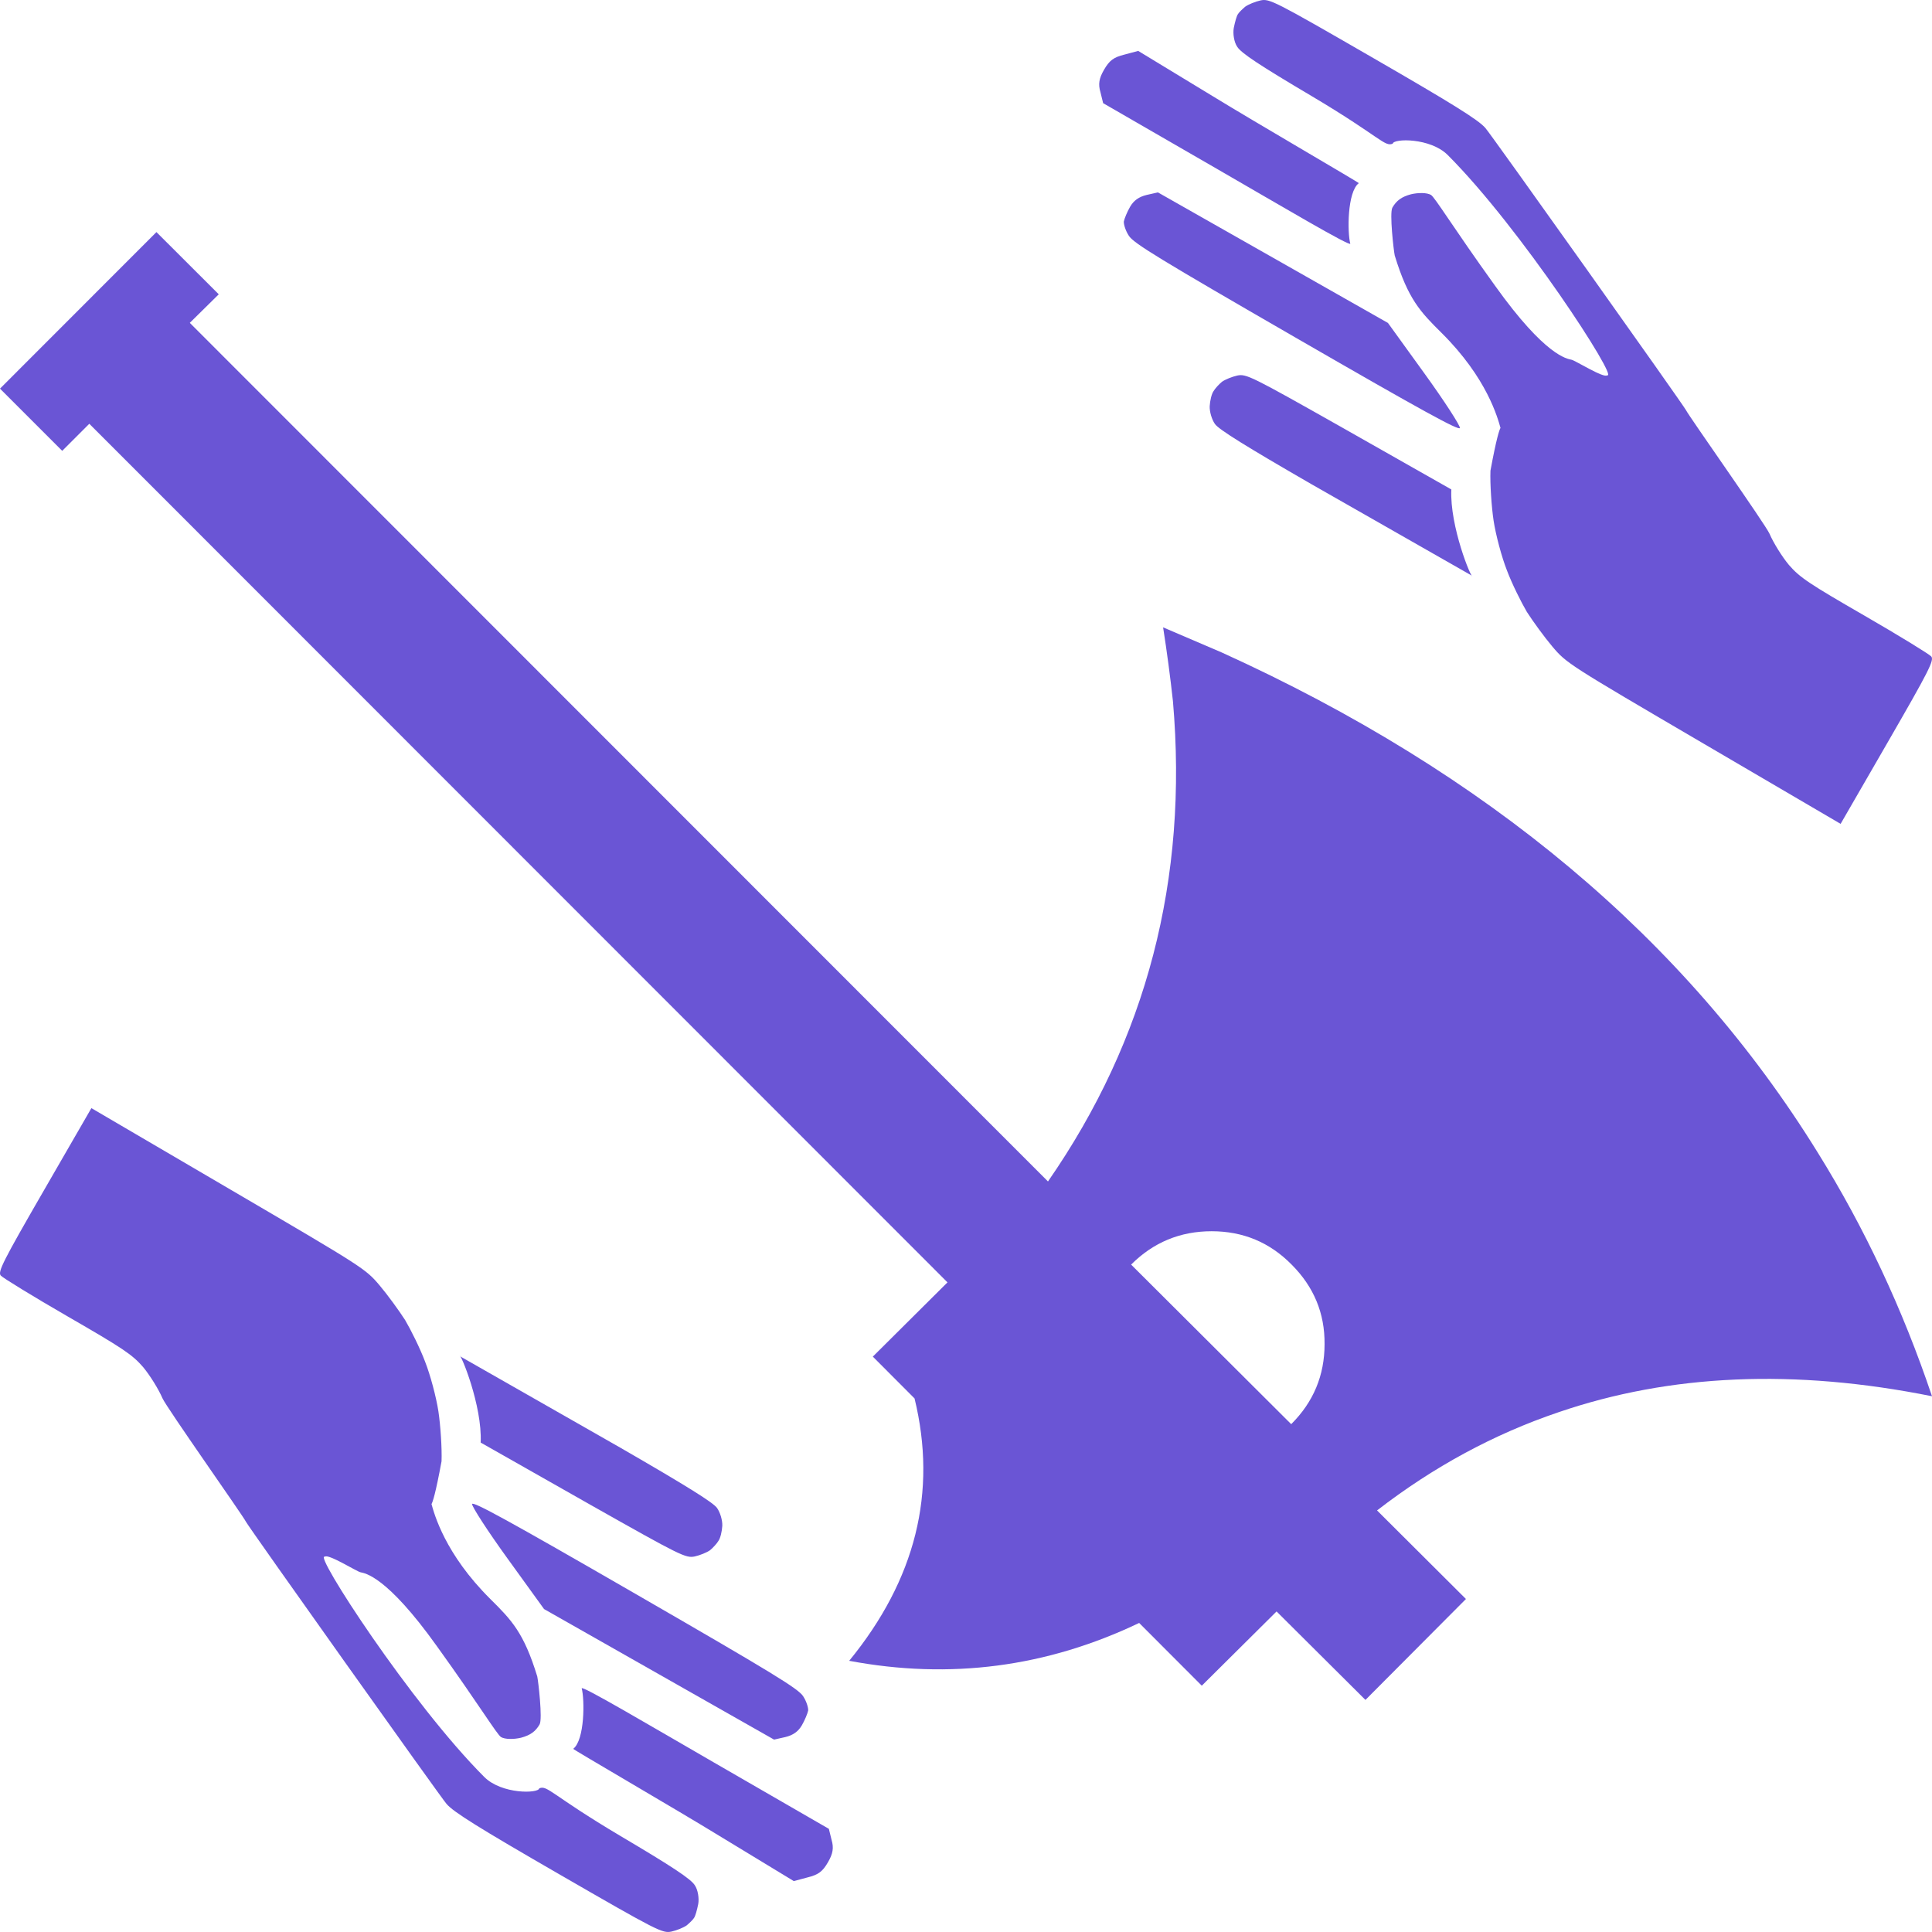 <?xml version="1.0" encoding="UTF-8" standalone="no"?>
<!-- Created with Inkscape (http://www.inkscape.org/) -->

<svg
   width="512"
   height="512"
   viewBox="0 0 512 512"
   version="1.1"
   id="svg1"
   inkscape:version="1.3.2 (091e20e, 2023-11-25, custom)"
   sodipodi:docname="KWD_KIT_MagicBoundWarAxe.svg"
   xmlns:inkscape="http://www.inkscape.org/namespaces/inkscape"
   xmlns:sodipodi="http://sodipodi.sourceforge.net/DTD/sodipodi-0.dtd"
   xmlns="http://www.w3.org/2000/svg"
   xmlns:svg="http://www.w3.org/2000/svg">
  <sodipodi:namedview
     id="namedview1"
     pagecolor="#ffffff"
     bordercolor="#000000"
     borderopacity="0.25"
     inkscape:showpageshadow="2"
     inkscape:pageopacity="0.0"
     inkscape:pagecheckerboard="0"
     inkscape:deskcolor="#d1d1d1"
     inkscape:document-units="px"
     inkscape:zoom="1.1614781"
     inkscape:cx="235.90629"
     inkscape:cy="250.11233"
     inkscape:window-width="1920"
     inkscape:window-height="1017"
     inkscape:window-x="1042"
     inkscape:window-y="276"
     inkscape:window-maximized="1"
     inkscape:current-layer="layer1" />
  <defs
     id="defs1" />
  <g
     inkscape:label="Layer 1"
     inkscape:groupmode="layer"
     id="layer1">
    <path
       id="path2"
       d="m 292.566,18.508 c 1.422,-2.464 2.517,-3.325 5.418,-4.039 l 3.651,-0.978 19.899,12.086 c 10.952,6.721 38.711,22.847 38.562,22.961 -3.082,2.365 -3.042,13.096 -2.259,16.017 0.276,1.03 -18.307,-9.973 -35.031,-19.628 l -30.461,-17.587 -0.714,-2.901 c -0.643,-2.163 -0.358,-3.691 0.935,-5.931 z M 328.072,3.735 c 0.259,-0.448 1.161,-1.321 1.933,-1.97 0.847,-0.606 2.669,-1.346 4.039,-1.65 2.387,-0.513 3.55,0.059 29.905,15.275 21.054,12.156 27.868,16.388 29.708,18.546 1.341,1.471 52.486,73.406 53.175,74.799 0.72,1.511 21.102,30.348 22.118,32.727 1.016,2.378 3.341,6.11 5.107,8.224 2.925,3.381 5.378,4.996 20.085,13.488 9.183,5.302 17.117,10.181 17.66,10.793 0.83,0.977 -0.573,3.751 -11.564,22.789 l -12.457,21.576 -36.305,-21.259 c -35.856,-21 -36.304,-21.259 -40.091,-25.735 -2.127,-2.522 -5.124,-6.642 -6.749,-9.172 -1.506,-2.563 -3.955,-7.46 -5.287,-11.016 -1.375,-3.481 -2.953,-9.37 -3.534,-13.19 -0.55,-3.702 -0.962,-9.713 -0.829,-13.22 3.154,-17.118 3.162,-9.548 2.691,-11.227 -0.751,-2.673 -3.541,-13.295 -15.666,-25.311 -5.595,-5.545 -8.851,-8.906 -12.394,-20.488 -0.272,-1.252 -1.437,-11.283 -0.618,-12.702 1.078,-1.866 2.451,-2.865 4.924,-3.528 1.959,-0.462 4.236,-0.441 5.282,0.163 1.045,0.603 5.878,8.628 17.037,24.129 13.326,18.644 19.051,19.288 20.194,19.55 0.919,0.133 8.663,5.034 9.49,4.118 3.211,1.27 -22.879,-38.974 -42.259,-58.356 -4.625,-4.626 -14.368,-4.409 -14.573,-3.024 -2.143,0.953 -3.269,-1.781 -21.506,-12.609 -13.726,-8.124 -18.705,-11.397 -19.724,-13.08 -0.818,-1.169 -1.182,-3.47 -0.897,-4.997 0.328,-1.603 0.773,-3.237 1.107,-3.641 z M 299.489,54.794 c 0.948,-1.643 2.322,-2.641 4.398,-3.135 l 2.976,-0.671 30.441,17.276 30.516,17.319 9.628,13.324 c 5.314,7.349 9.519,13.858 9.441,14.51 -0.164,0.801 -9.551,-4.32 -43.297,-23.803 -36.284,-20.949 -43.216,-25.15 -44.448,-27.155 -0.85,-1.287 -1.366,-2.979 -1.32,-3.749 0.164,-0.801 0.888,-2.573 1.664,-3.917 z m 22.103,48.878 c 0.431,-0.747 1.462,-1.844 2.235,-2.492 0.847,-0.606 2.669,-1.346 4.039,-1.65 2.387,-0.513 3.699,0.145 27.57,13.628 l 29.181,16.549 c -0.454,9.784 5.368,23.816 5.552,22.911 l -42.595,-24.289 c -17.172,-9.914 -24.658,-14.535 -25.613,-15.982 -0.818,-1.169 -1.429,-3.214 -1.38,-4.679 0.092,-1.539 0.507,-3.291 1.012,-3.994 z"
       style="fill:#6a55d5;fill-opacity:1;stroke-width:0.081" />
    <path
       id="path1"
       d="m 219.434,493.492 c -1.422,2.464 -2.517,3.325 -5.418,4.039 l -3.651,0.978 -19.899,-12.086 c -10.952,-6.721 -38.711,-22.847 -38.562,-22.961 3.082,-2.365 3.042,-13.096 2.259,-16.017 -0.276,-1.03 18.307,9.973 35.031,19.628 l 30.461,17.587 0.714,2.901 c 0.643,2.163 0.358,3.691 -0.935,5.931 z m -35.506,14.773 c -0.259,0.448 -1.161,1.321 -1.933,1.97 -0.847,0.606 -2.669,1.346 -4.039,1.65 -2.387,0.513 -3.55,-0.059 -29.905,-15.275 -21.054,-12.156 -27.868,-16.388 -29.708,-18.546 -1.341,-1.471 -52.486,-73.406 -53.175,-74.799 -0.72,-1.511 -21.102,-30.348 -22.118,-32.727 -1.016,-2.378 -3.341,-6.11 -5.107,-8.224 -2.925,-3.381 -5.378,-4.996 -20.085,-13.488 -9.183,-5.302 -17.117,-10.181 -17.66,-10.793 -0.83,-0.977 0.573,-3.751 11.564,-22.789 l 12.457,-21.576 36.305,21.259 c 35.856,21 36.304,21.259 40.091,25.735 2.127,2.522 5.124,6.642 6.749,9.172 1.506,2.563 3.955,7.46 5.287,11.016 1.375,3.481 2.953,9.37 3.534,13.19 0.55,3.702 0.962,9.713 0.829,13.22 -3.154,17.118 -3.162,9.548 -2.691,11.227 0.751,2.673 3.541,13.295 15.666,25.311 5.595,5.545 8.851,8.906 12.394,20.488 0.272,1.252 1.437,11.283 0.618,12.702 -1.078,1.866 -2.451,2.865 -4.924,3.528 -1.959,0.462 -4.236,0.441 -5.282,-0.163 -1.045,-0.603 -5.878,-8.628 -17.037,-24.129 -13.326,-18.644 -19.051,-19.288 -20.194,-19.55 -0.919,-0.133 -8.663,-5.034 -9.49,-4.118 -3.211,-1.27 22.879,38.974 42.259,58.356 4.625,4.626 14.368,4.409 14.573,3.024 2.143,-0.953 3.269,1.781 21.506,12.609 13.726,8.124 18.705,11.397 19.724,13.08 0.818,1.169 1.182,3.47 0.897,4.997 -0.328,1.603 -0.773,3.237 -1.107,3.641 z m 28.583,-51.058 c -0.948,1.643 -2.322,2.641 -4.398,3.135 l -2.976,0.671 -30.441,-17.276 -30.516,-17.319 -9.628,-13.324 c -5.314,-7.349 -9.519,-13.858 -9.441,-14.51 0.164,-0.801 9.551,4.32 43.297,23.803 36.284,20.949 43.216,25.15 44.448,27.155 0.85,1.287 1.366,2.979 1.32,3.749 -0.164,0.801 -0.888,2.573 -1.664,3.917 z m -22.103,-48.878 c -0.431,0.747 -1.462,1.844 -2.235,2.492 -0.847,0.606 -2.669,1.346 -4.039,1.65 -2.387,0.513 -3.699,-0.145 -27.57,-13.628 l -29.181,-16.549 c 0.454,-9.784 -5.368,-23.816 -5.552,-22.911 l 42.595,24.289 c 17.172,9.914 24.658,14.535 25.613,15.982 0.818,1.169 1.429,3.214 1.38,4.679 -0.092,1.539 -0.507,3.291 -1.012,3.994 z"
       style="fill:#6a55d5;fill-opacity:1;stroke-width:0.081" />
    <path
       d="m 308.236,166.256 q 1.552,9.921 2.605,19.564 6.124,70.72 -33.115,127.279 L 50.297,85.56 57.973,77.994 41.457,61.506 1.0078124e-6,102.99 16.488,119.479 l 7.177,-7.177 227.429,227.54 -19.786,19.675 11.057,11.085 q 9.089,37.244 -17.32,69.528 40.071,7.538 76.844,-10.032 l 16.599,16.627 19.814,-19.675 23.555,23.444 26.631,-26.742 -23.555,-23.472 Q 387.325,382.961 413.014,374.259 457.436,359.046 512,370.019 500.333,335.352 481.711,305.424 429.392,220.82 323.7,172.879 l -15.463,-6.623 m 33.947,211.163 -42.426,-42.288 q 8.84,-8.84 21.338,-8.84 12.498,0 21.199,8.84 8.84,8.84 8.729,21.089 0,12.387 -8.84,21.199"
       fill="#ffffff"
       fill-rule="evenodd"
       stroke="none"
       id="path1228"
       style="fill:#6a55d5;stroke-width:0.554" />
  </g>
</svg>
